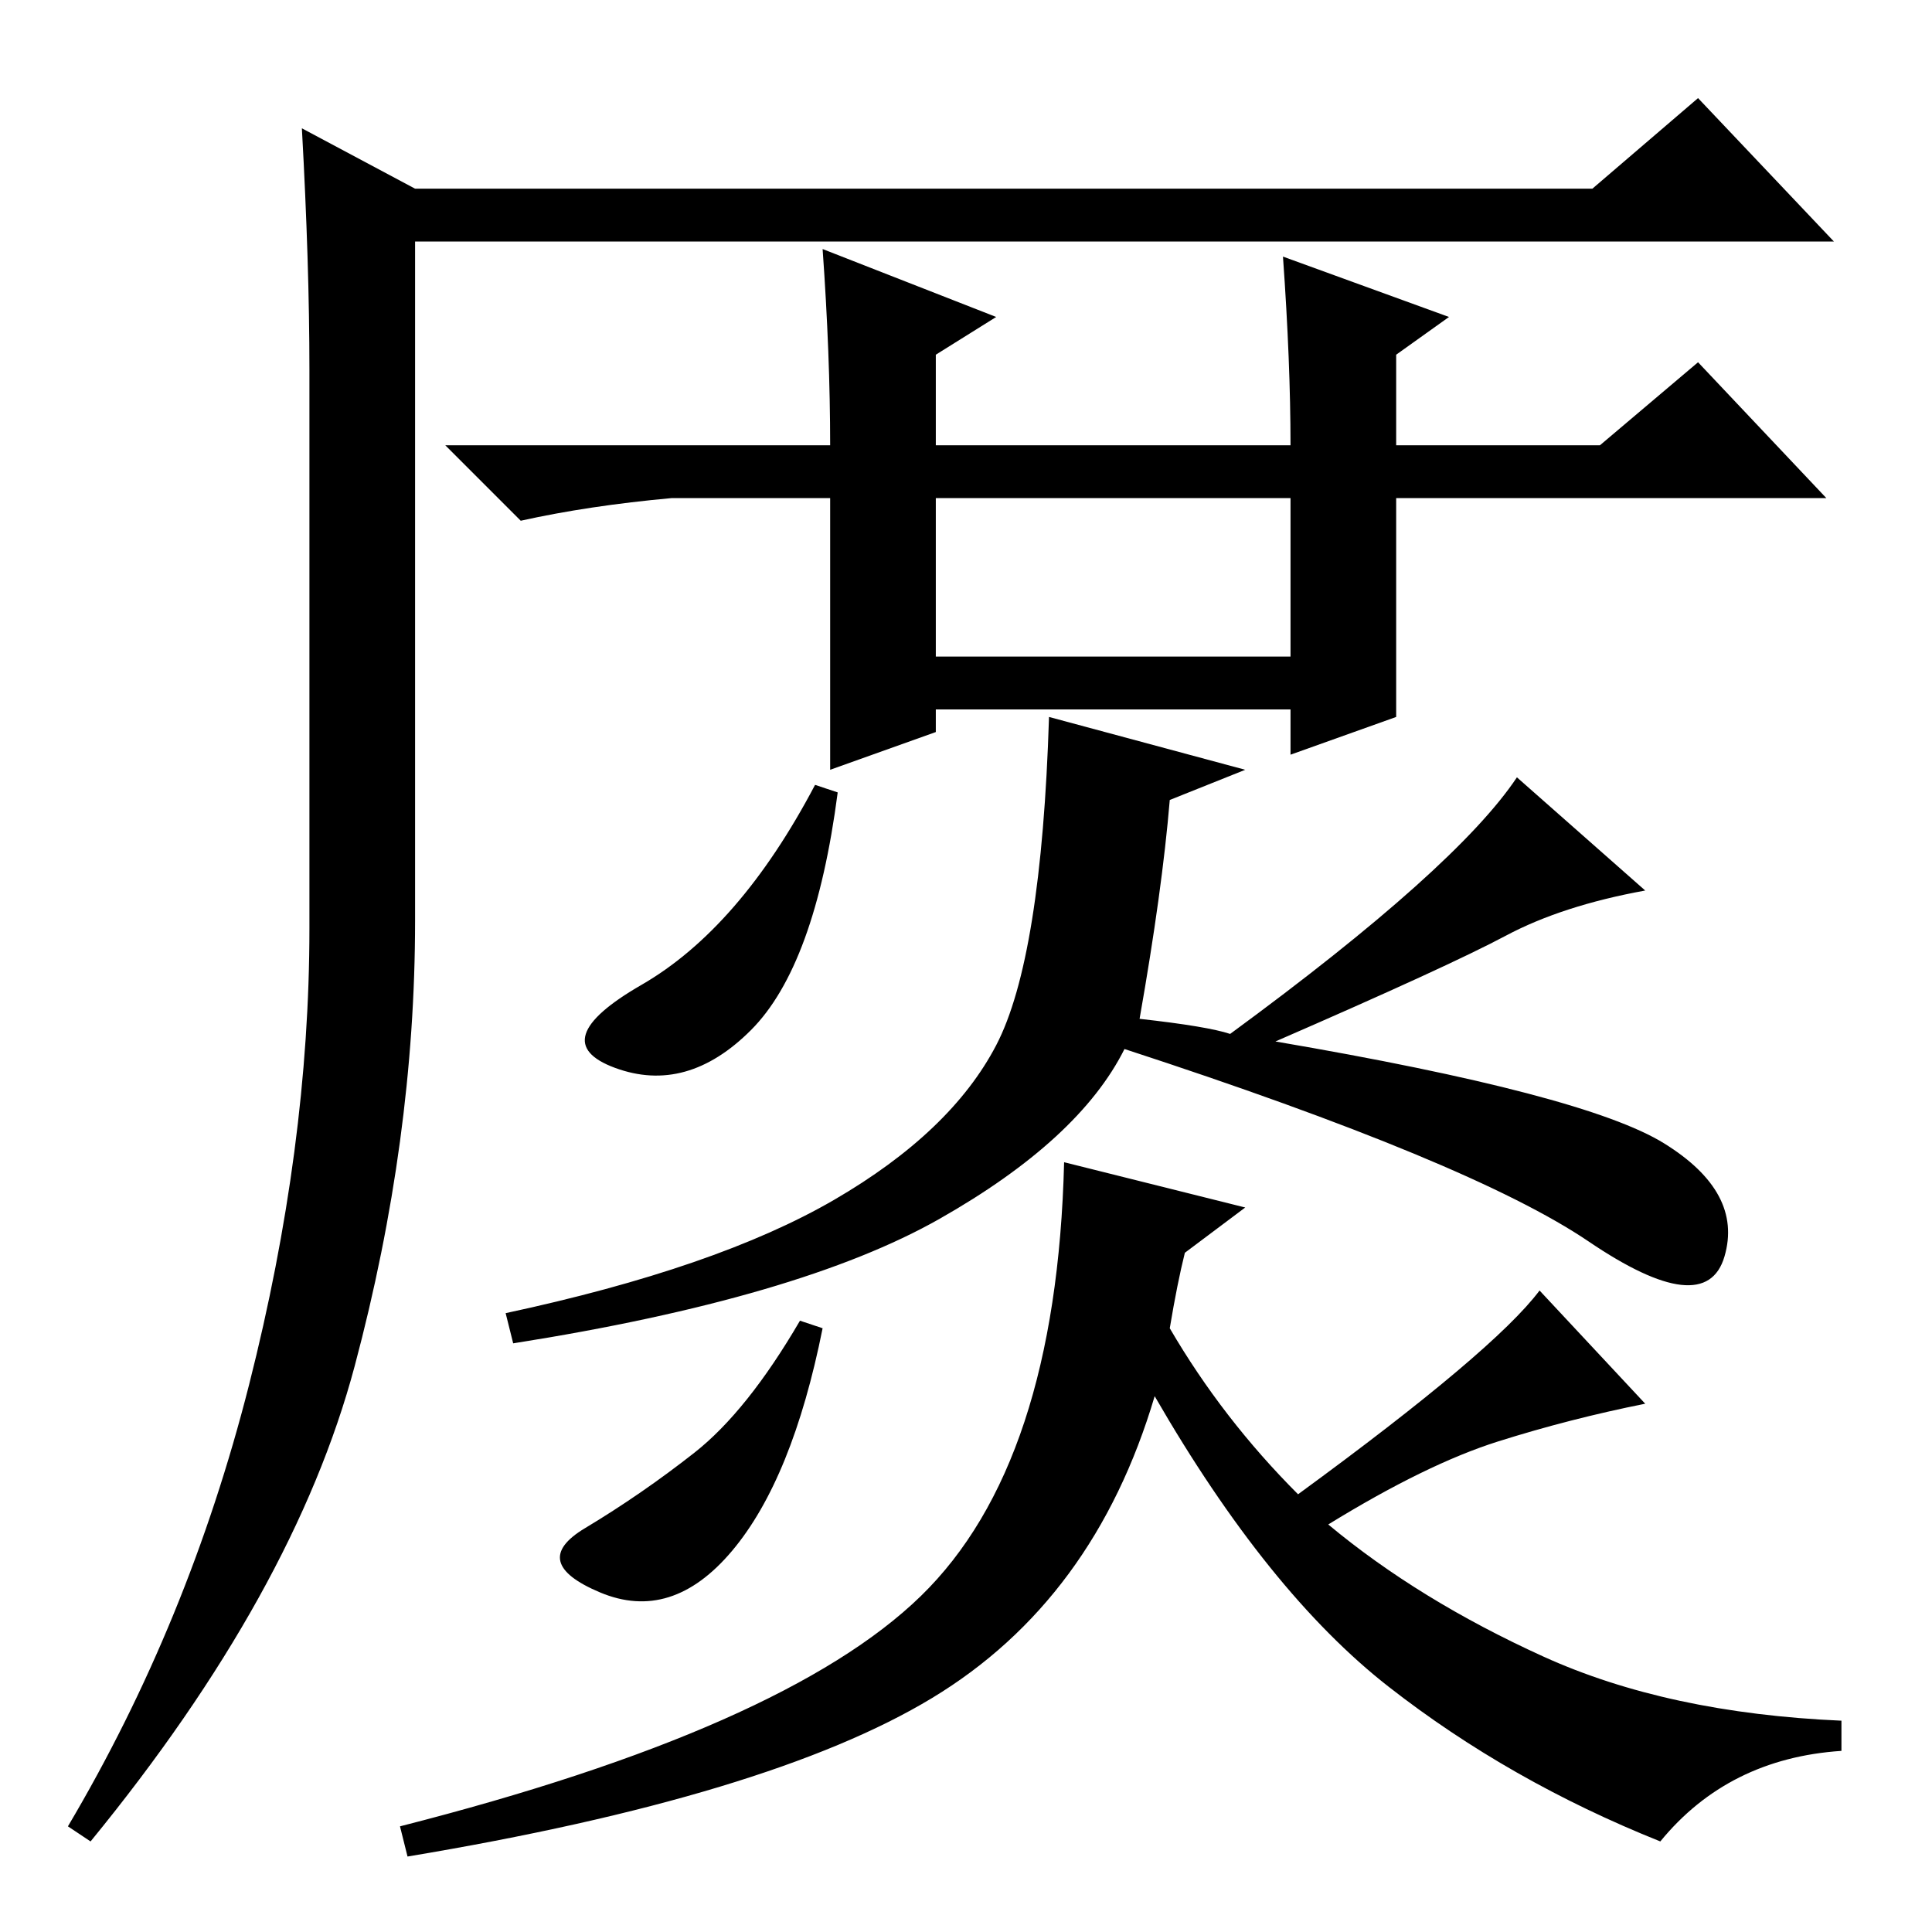 <?xml version="1.0" standalone="no"?>
<!DOCTYPE svg PUBLIC "-//W3C//DTD SVG 1.1//EN" "http://www.w3.org/Graphics/SVG/1.1/DTD/svg11.dtd" >
<svg xmlns="http://www.w3.org/2000/svg" xmlns:xlink="http://www.w3.org/1999/xlink" version="1.1" viewBox="0 -36 256 256">
  <g transform="matrix(1 0 0 -1 0 220)">
   <path fill="currentColor"
d="M40 239l15 -8h156l14 12l18 -19h-188v-90q0 -29 -8 -59t-35 -63l-3 2q16 27 24 58.5t8 60.5v74q0 14 -1 32zM171 156v6h-47v-3l-14 -5v36h-21q-11 -1 -20 -3l-10 10h51q0 12 -1 26l23 -9l-8 -5v-12h47q0 11 -1 25l22 -8l-7 -5v-12h27l13 11l17 -18h-57v-29zM124 169h47
v21h-47v-21zM111 151q-3 -23 -11.5 -31.5t-18 -5t3.5 11t23 26.5zM163 119q30 22 38 34l17 -15q-11 -2 -18.5 -6t-30.5 -14q41 -7 51.5 -13.5t8 -15t-18 2t-61.5 25.5q-6 -12 -24.5 -22.5t-56.5 -16.5l-1 4q28 6 43.5 15t21.5 20.5t7 43.5l26 -7l-10 -4q-1 -12 -4 -29
q9 -1 12 -2zM97 50.5q-8 -9.5 -17.5 -5.5t-2 8.5t14.5 10t14 17.5l3 -1q-4 -20 -12 -29.5zM172 58q26 19 32 27l14 -15q-10 -2 -19.5 -5t-22.5 -11q12 -10 28.5 -17.5t39.5 -8.5v-4q-15 -1 -24 -12q-20 8 -36 20.5t-31 38.5q-8 -27 -29.5 -40t-69.5 -21l-1 4q51 13 69 30.5
t19 57.5l24 -6l-8 -6q-1 -4 -2 -10q7 -12 17 -22z" />
  </g>

</svg>
